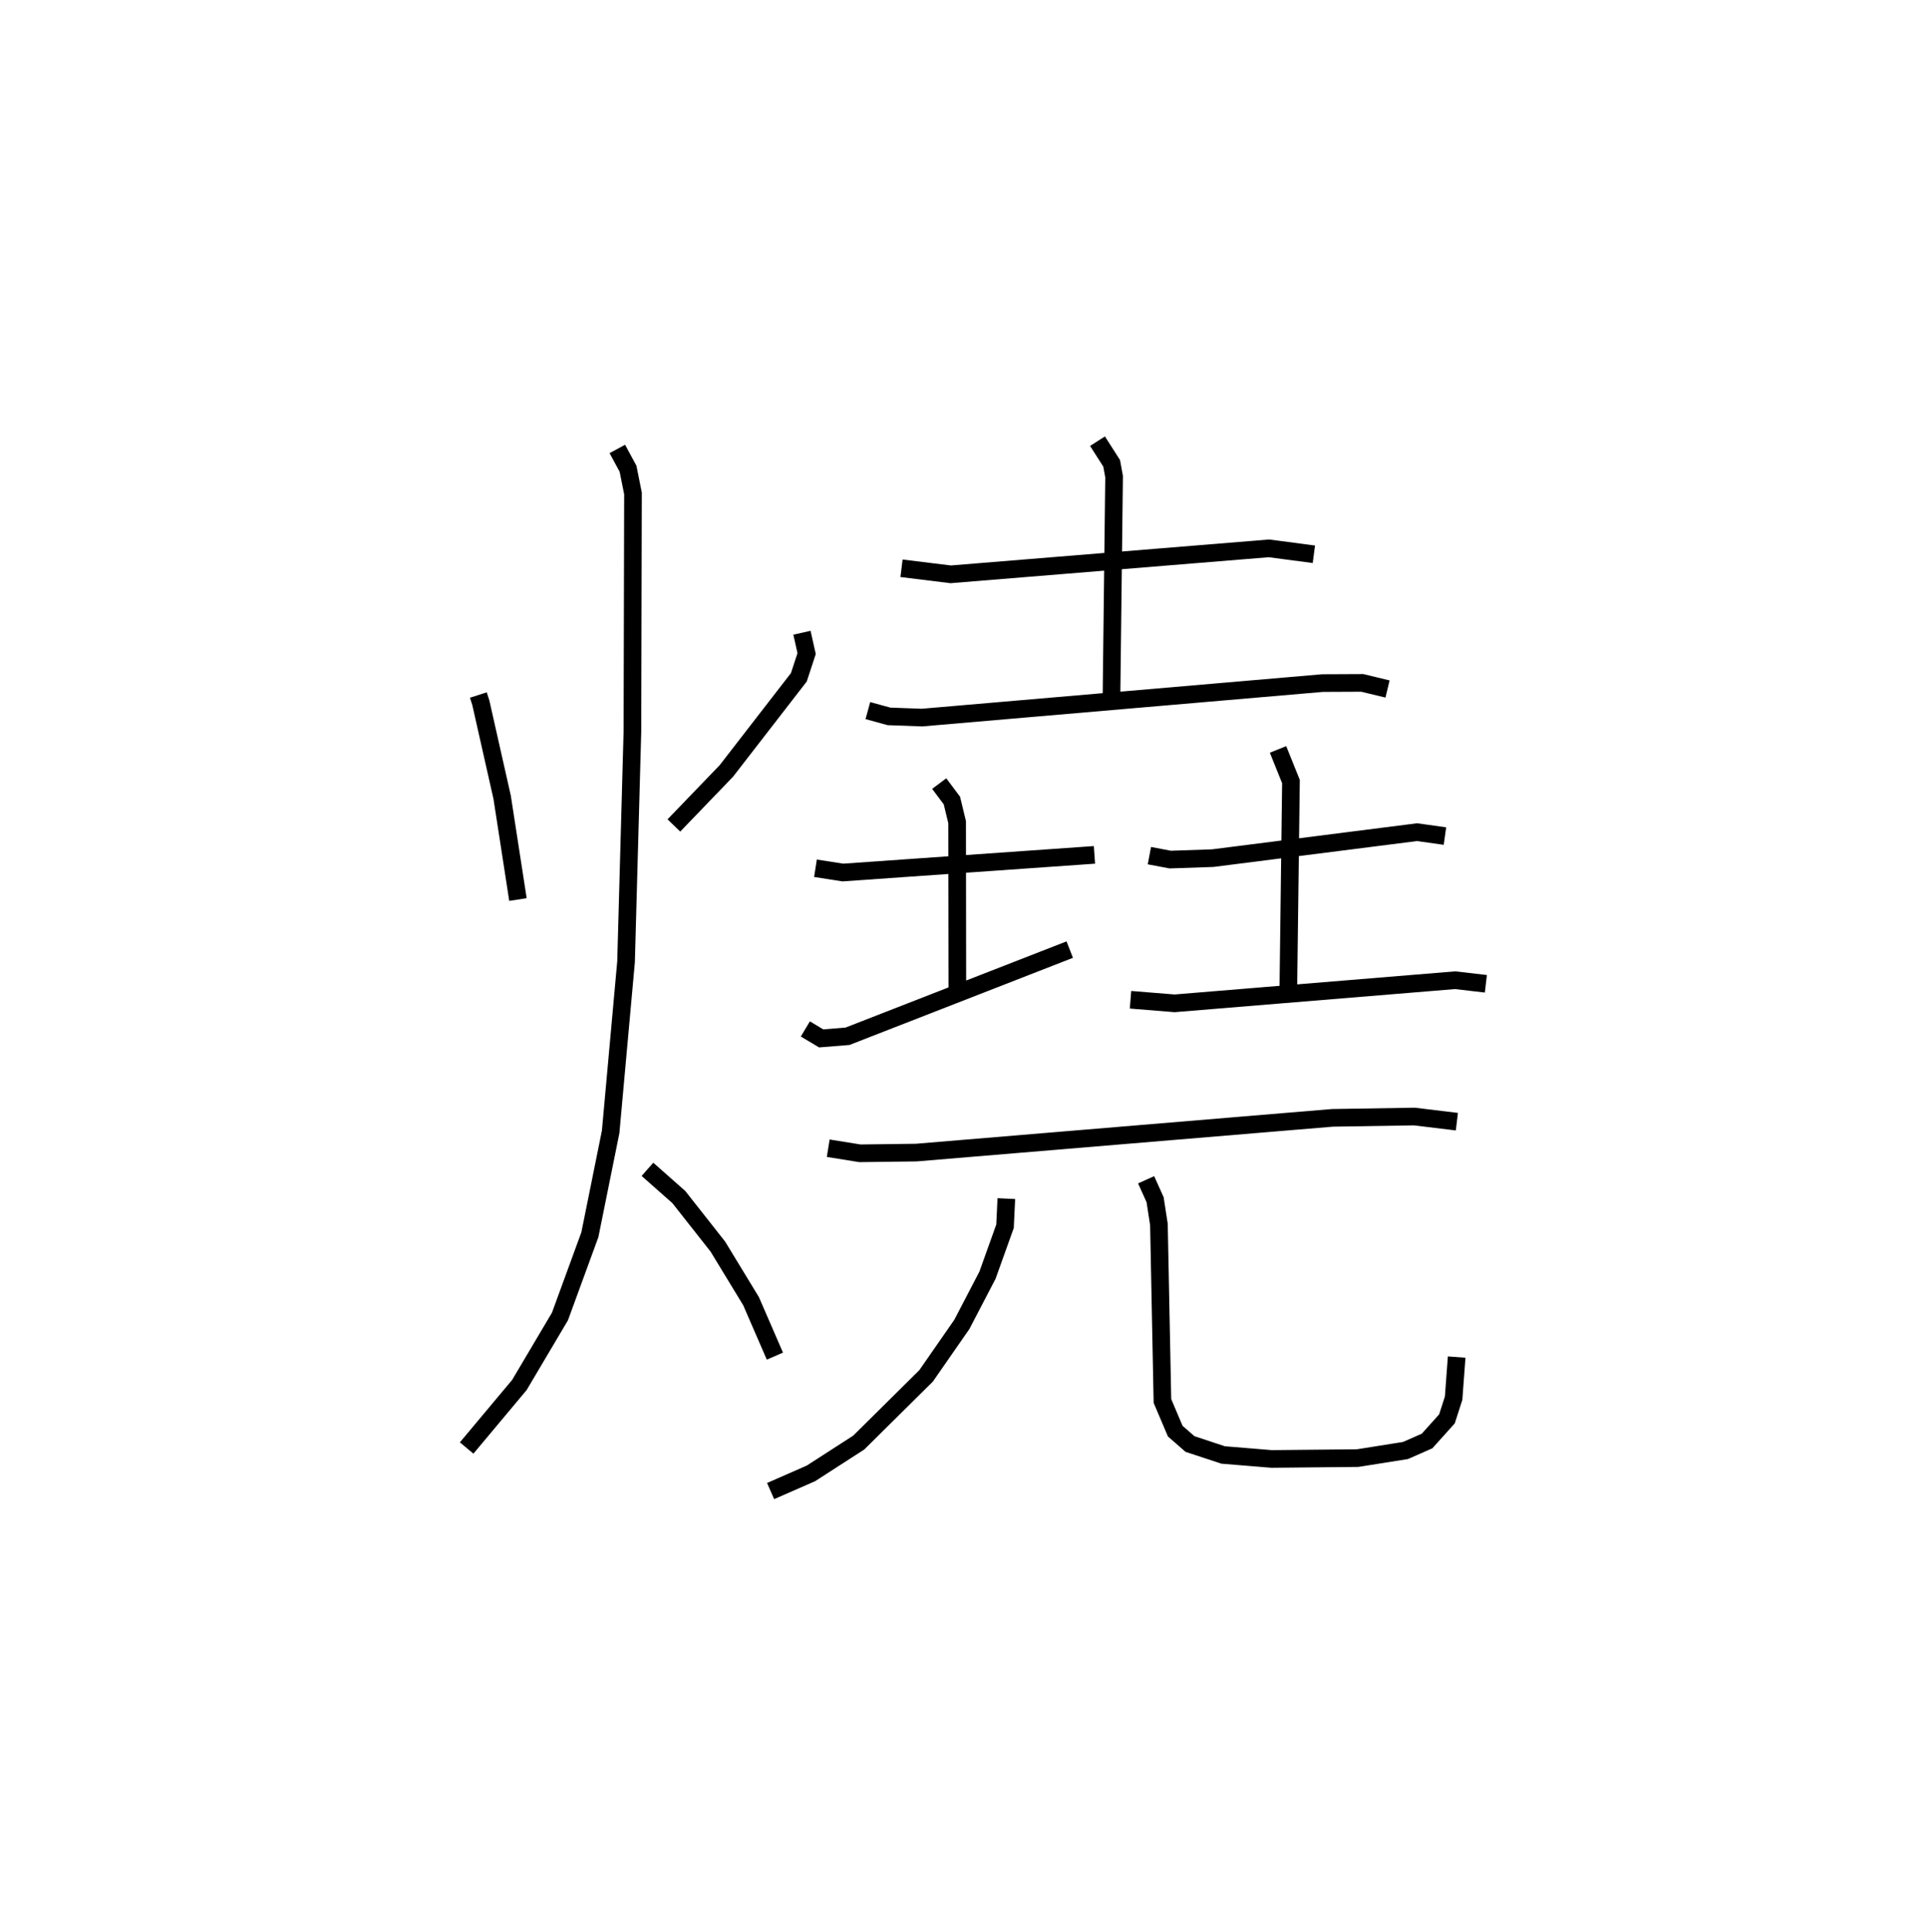 <?xml version="1.0" encoding="utf-8" ?>
<svg baseProfile="full" height="109.493" version="1.1" width="109.223" xmlns="http://www.w3.org/2000/svg" xmlns:ev="http://www.w3.org/2001/xml-events" xmlns:xlink="http://www.w3.org/1999/xlink"><defs /><rect fill="white" height="109.493" width="109.223" x="0" y="0" /><path d="M25,25 m0.0,0.0 m2.113,14.387 l0.141,0.439 1.208,5.356 l0.896,5.795 m16.097,-15.12 l0.265,1.181 -0.441,1.344 l-4.108,5.307 -2.975,3.089 m-3.205,-21.337 l0.607,1.124 0.28,1.397 l-0.032,13.485 -0.361,13.057 l-0.873,9.638 -1.178,5.829 l-1.696,4.635 -2.3,3.882 l-2.988,3.57 m10.248,-15.792 l1.778,1.571 2.211,2.806 l1.883,3.094 1.351,3.114 m7.177,-44.647 l2.789,0.343 18.037,-1.472 l2.547,0.336 m-12.264,-6.41 l0.802,1.255 0.138,0.754 l-0.148,12.5 m-13.808,0.759 l1.196,0.328 1.875,0.068 l22.698,-1.955 2.256,-0.01 l1.43,0.345 m-32.425,10.159 l1.552,0.242 14.261,-1.001 m-8.799,-4.04 l0.719,0.961 0.296,1.223 l0.013,9.745 m-8.615,1.975 l0.895,0.536 1.49,-0.119 l12.6,-4.913 m4.515,-5.324 l1.181,0.223 2.411,-0.082 l11.581,-1.472 1.579,0.222 m-9.461,-4.911 l0.733,1.821 -0.148,11.68 m-8.946,0.685 l2.5,0.202 15.901,-1.31 l1.741,0.202 m-37.276,9.319 l1.798,0.289 3.191,-0.041 l23.591,-1.969 4.638,-0.075 l2.414,0.292 m-25.537,4.36 l-0.074,1.566 -0.995,2.776 l-1.451,2.784 -2.026,2.917 l-3.821,3.783 -2.708,1.745 l-2.286,1.002 m21.284,-17.64 l0.509,1.128 0.217,1.406 l0.199,10 0.726,1.71 l0.835,0.729 1.879,0.621 l2.749,0.226 4.874,-0.048 l2.713,-0.431 1.224,-0.539 l1.127,-1.254 0.377,-1.172 l0.173,-2.33 " fill="none" stroke="black" stroke-width="1" /></svg>